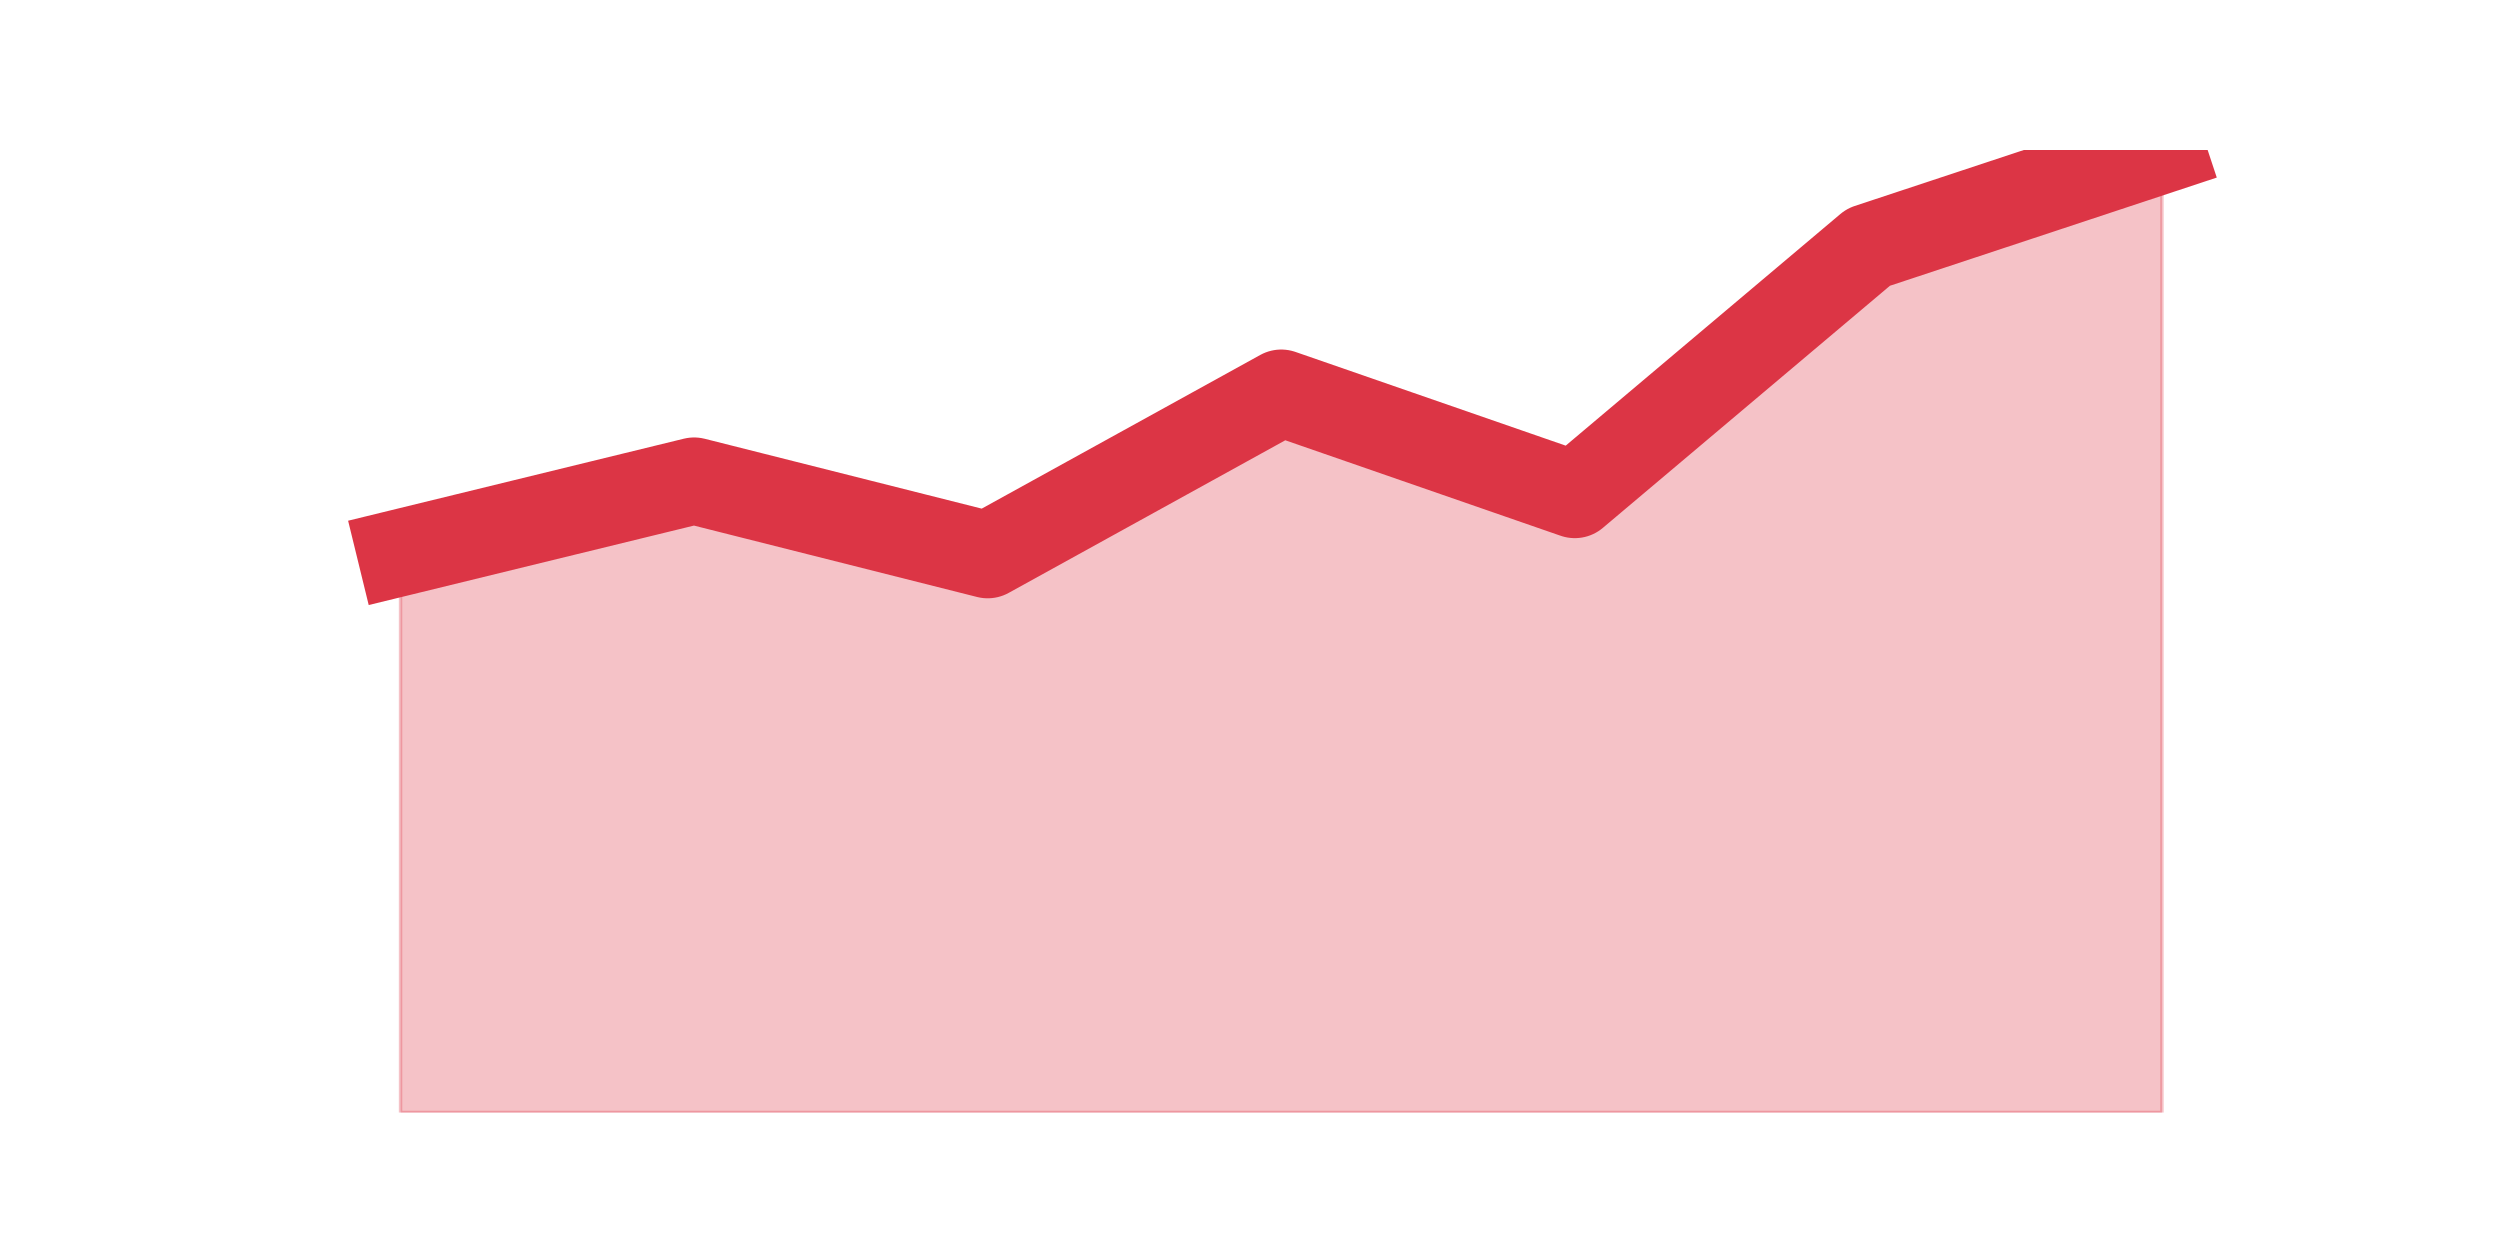<?xml version="1.0" encoding="utf-8" standalone="no"?>
<!DOCTYPE svg PUBLIC "-//W3C//DTD SVG 1.1//EN"
  "http://www.w3.org/Graphics/SVG/1.1/DTD/svg11.dtd">
<svg height="360pt" version="1.1" viewBox="0 0 720 360" width="720pt" xmlns="http://www.w3.org/2000/svg" xmlns:xlink="http://www.w3.org/1999/xlink">
 <defs>
  <style type="text/css">*{stroke-linecap:butt;stroke-linejoin:round;}</style>
 </defs>
 <g id="figure_1">
  <g id="patch_1">
   <path d="M 0 360 
L 720 360 
L 720 0 
L 0 0 
z
" style="fill:none;"/>
  </g>
  <g id="axes_1">
   <g id="matplotlib.axis_1"/>
   <g id="matplotlib.axis_2"/>
   <g id="PolyCollection_1">
    <defs>
     <path d="M 115.364 -200.856 
L 115.364 -39.6 
L 199.909 -39.6 
L 284.455 -39.6 
L 369 -39.6 
L 453.545 -39.6 
L 538.091 -39.6 
L 622.636 -39.6 
L 622.636 -316.8 
L 622.636 -316.8 
L 538.091 -288.813 
L 453.545 -217.514 
L 369 -246.834 
L 284.455 -200.189 
L 199.909 -221.512 
L 115.364 -200.856 
z
" id="md85a6b94fb" style="stroke:#dc3545;stroke-opacity:0.3;"/>
    </defs>
    <g clip-path="url(#p564db1cd9d)">
     <use style="fill:#dc3545;fill-opacity:0.3;stroke:#dc3545;stroke-opacity:0.3;" x="0" xlink:href="#md85a6b94fb" y="360"/>
    </g>
   </g>
   <g id="line2d_1">
    <path clip-path="url(#p564db1cd9d)" d="M 115.364 159.144 
L 199.909 138.488 
L 284.455 159.811 
L 369 113.166 
L 453.545 142.486 
L 538.091 71.187 
L 622.636 43.2 
" style="fill:none;stroke:#dc3545;stroke-linecap:square;stroke-width:25;"/>
   </g>
  </g>
 </g>
 <defs>
  <clipPath id="p564db1cd9d">
   <rect height="277.2" width="558" x="90" y="43.2"/>
  </clipPath>
 </defs>
</svg>
